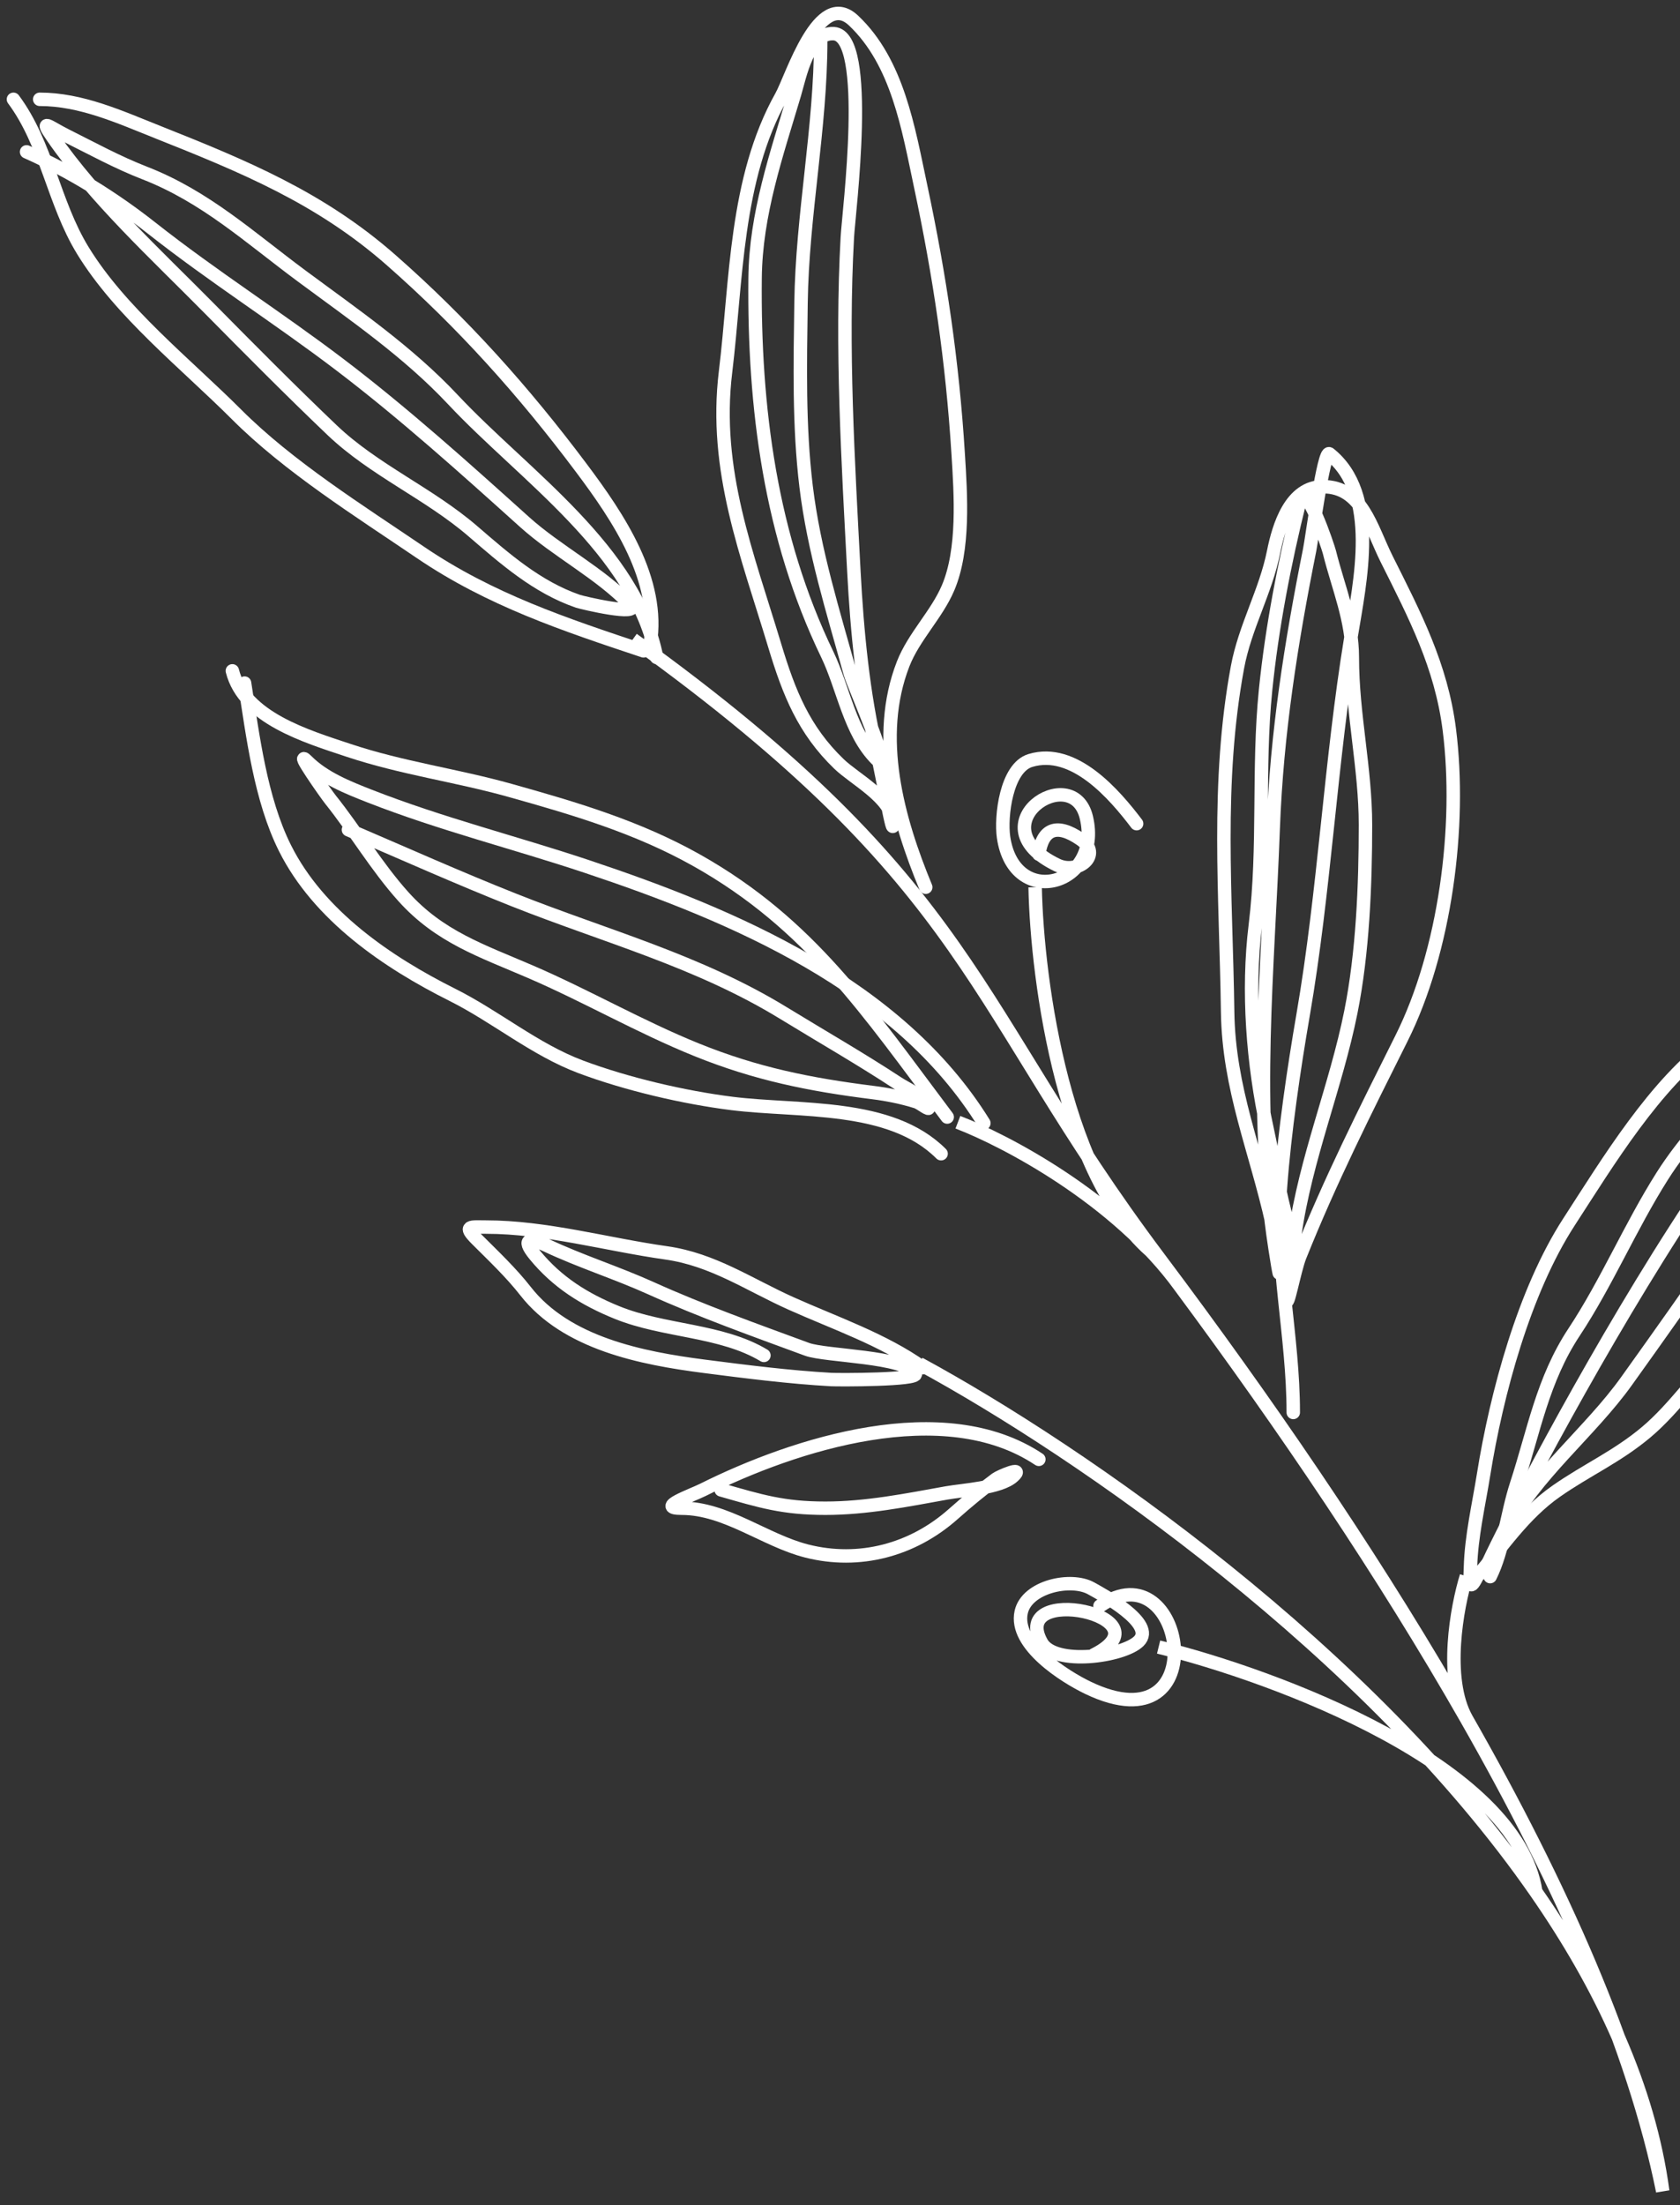 <svg width="125" height="164" viewBox="0 0 125 164" fill="none" xmlns="http://www.w3.org/2000/svg">
<rect x="0" y="0" width="125" height="164" fill="#333333" stroke="none"/>
<path d="M115.786 110.914C113.371 112.605 111.784 115.01 109.899 117.263C109.256 118.549 109.384 117.512 109.41 116.557C109.474 114.269 110.026 111.922 110.387 109.666C111.347 103.668 113.401 96.038 116.735 90.893C119.618 86.445 123.145 80.593 127.479 77.463C130.547 75.247 134.871 70.871 138.955 70.871C147.595 70.871 136.287 90.628 134.532 93.551C133.075 95.981 130.578 98.285 128.483 100.171C126.309 102.127 124.679 104.676 122.487 106.519C120.312 108.348 118.041 109.335 115.786 110.914Z" stroke="white" stroke-linecap="round"/>
<path d="M137.245 75.754C125.195 85.05 105.108 127.379 112.069 113.844C114.191 109.719 118.328 106.493 121.022 102.721C123.552 99.179 126.041 95.708 128.455 92.086C130.619 88.84 132.347 86.071 133.936 82.482C134.995 80.088 137.734 77.9 137.734 75.266" stroke="white" stroke-linecap="round"/>
<path d="M136.269 74.289C132.065 78.493 126.882 82.423 123.681 87.474C121.306 91.221 119.548 95.409 117.115 99.086C114.773 102.627 114.127 106.458 112.829 110.426C112.119 112.596 111.854 115.306 110.875 117.263" stroke="white" stroke-linecap="round"/>
<path d="M96.225 105.054C96.225 99.405 94.857 93.918 95.276 88.261C95.577 84.195 96.26 79.53 96.958 75.483C98.555 66.219 98.987 56.747 100.512 47.431C101.197 43.241 102.655 36.752 98.911 33.757C98.498 33.427 97.625 40 97.446 40.892C96.065 47.8 94.994 54.549 94.733 61.593C94.341 72.189 93.249 82.315 94.869 92.846C95.555 97.304 95.039 92.743 94.652 91.001C93.448 85.582 91.421 80.951 91.342 75.266C91.221 66.519 90.477 58.257 92.074 49.628C92.63 46.627 94.171 44 94.76 41.055C95.147 39.124 96.023 36.199 98.45 36.199C101.338 36.199 102.003 39.235 103.17 41.571C105.261 45.751 107.233 49.507 107.837 54.267C108.747 61.445 107.526 70.733 104.283 77.219C101.586 82.612 98.968 87.807 96.714 93.443C96.312 94.447 95.737 97.617 95.737 96.535C95.737 94.993 96.119 93.395 96.334 91.869C97.137 86.168 99.402 80.813 100.512 75.266C101.395 70.85 101.597 65.846 101.597 61.348C101.597 57.158 100.62 53.129 100.62 48.923C100.62 46.084 99.587 43.759 98.911 41.055C98.811 40.656 97.13 35.593 96.714 37.257C95.577 41.805 94.634 46.682 94.163 51.337C93.575 57.157 94.118 63.01 93.404 68.809C92.799 73.719 93.221 79.124 94.272 83.947C94.865 86.669 95.361 89.765 96.225 92.358" stroke="white" stroke-linecap="round"/>
<path d="M68.879 65.988C66.778 60.92 65.082 54.822 67.197 49.384C67.984 47.361 69.683 45.725 70.534 43.741C71.759 40.882 71.483 36.794 71.293 33.758C70.863 26.872 69.935 20.593 68.499 13.844C67.587 9.556 66.791 4.629 63.507 1.528C60.935 -0.901 58.922 5.766 58.135 7.17C54.69 13.323 54.81 20.882 53.984 27.653C53.092 34.976 55.588 41.202 57.647 48.028C58.706 51.54 59.806 54.296 62.422 56.818C63.599 57.953 66.327 59.34 66.437 61.104C66.547 62.865 65.657 57.664 65.243 55.95C64.218 51.7 63.764 46.887 63.534 42.52C63.102 34.309 62.589 25.875 63.046 17.642C63.148 15.797 64.834 2.668 62.042 2.504C60.129 2.392 59.513 5.657 59.112 7.008C57.771 11.525 56.231 15.913 56.182 20.681C56.084 30.34 57.322 39.913 61.554 48.679C62.747 51.151 63.227 54.476 65.216 56.465C66.575 57.824 63.523 51.029 63.263 50.09C61.983 45.461 60.56 40.971 59.98 36.199C59.43 31.673 59.538 27.085 59.6 22.526C59.69 16.001 61.065 9.499 61.065 2.993" stroke="white" stroke-linecap="round"/>
<path d="M48.369 47.919C49.166 43.136 46.008 38.478 43.241 34.788C38.972 29.096 34.422 24.013 29.079 19.325C23.825 14.713 18.165 12.383 11.743 9.829C8.901 8.699 6.044 7.387 2.954 7.387" stroke="white" stroke-linecap="round"/>
<path d="M1 7.387C3.484 10.725 3.974 15.051 6.155 18.619C8.965 23.218 13.834 27.058 17.603 30.828C21.489 34.713 26.717 37.986 31.277 41.083C36.474 44.613 42.006 46.45 47.88 48.407" stroke="white" stroke-linecap="round"/>
<path d="M48.857 48.896C47.292 40.917 38.998 35.374 33.718 29.742C30.366 26.166 26.358 23.426 22.433 20.518C18.58 17.665 15.289 14.626 10.767 12.868C8.726 12.074 6.86 11.05 4.907 10.073C3.604 9.422 2.928 8.761 3.93 10.209C7.103 14.792 11.623 18.939 15.542 22.906C18.556 25.957 21.611 29.038 24.711 31.994C27.829 34.966 31.91 36.69 35.183 39.509C37.569 41.564 39.966 43.676 42.997 44.718C43.321 44.83 47.731 45.866 46.904 44.989C44.703 42.659 41.455 41.008 39.036 38.831C34.6 34.838 30.059 30.752 25.308 27.138C20.703 23.635 15.853 20.568 11.282 16.964C8.433 14.718 5.285 12.764 1.977 11.294" stroke="white" stroke-linecap="round"/>
<path d="M70.477 83.082C64.522 75.166 60.283 68.739 51.838 63.988C47.444 61.517 42.79 60.142 37.947 58.786C33.935 57.662 29.931 57.14 25.925 55.805C22.837 54.776 18.163 53.394 17.288 49.895" stroke="white" stroke-linecap="round"/>
<path d="M18.197 50.805C18.814 54.736 19.381 59.437 21.203 63.079C23.712 68.098 28.825 71.575 33.654 73.99C36.89 75.608 39.803 78.07 43.2 79.344C46.594 80.617 50.861 81.621 54.464 82.072C59.486 82.699 66.245 82.032 70.022 85.809" stroke="white" stroke-linecap="round"/>
<path d="M73.204 83.536C66.849 73.269 54.549 68.074 43.655 64.443C38.307 62.66 32.814 61.288 27.517 59.215C25.881 58.575 24.094 57.864 22.844 56.614C21.834 55.604 24.242 59.036 24.587 59.468C26.454 61.802 28.027 64.48 30.017 66.691C32.709 69.682 35.815 70.701 39.463 72.272C43.651 74.076 47.6 76.367 51.838 78.081C56.26 79.87 60.267 80.675 64.971 81.263C66.043 81.397 67.145 81.622 68.178 81.945C68.495 82.044 69.211 82.657 69.088 82.349C68.76 81.531 67.467 81.001 66.789 80.556C64.019 78.738 61.13 77.083 58.303 75.353C51.947 71.463 45.115 69.666 38.25 66.943C34.107 65.3 30.012 63.467 25.925 61.715" stroke="white" stroke-linecap="round"/>
<path d="M68.658 101.721C65.747 99.641 62.12 98.409 58.859 96.947C55.725 95.542 53.05 93.675 49.565 93.184C45.144 92.561 40.631 91.265 36.154 91.265C35.012 91.265 34.431 91.133 35.472 92.174C36.725 93.427 38.015 94.64 39.109 96.038C42.147 99.92 47.739 101.019 52.393 101.62C55.474 102.017 58.736 102.432 61.839 102.605C62.407 102.636 68.365 102.642 68.103 102.175C67.369 100.871 61.433 100.868 60.046 100.357C56.16 98.925 52.203 97.515 48.428 95.811C45.887 94.663 43.184 93.813 40.675 92.629C39.509 92.078 38.753 92.068 39.791 93.336C41.451 95.365 43.484 96.64 45.928 97.629C49.423 99.043 53.659 98.904 56.839 100.811" stroke="white" stroke-linecap="round"/>
<path d="M77.296 108.54C70.245 103.839 59.156 107.381 52.292 110.813C51.473 111.222 48.727 112.177 50.727 112.177C54.015 112.177 56.914 114.571 60.021 115.359C63.93 116.35 67.899 115.301 70.931 112.606C71.964 111.688 73.002 110.83 74.114 110.005C74.36 109.822 76.268 108.992 75.376 109.803C74.41 110.681 71.617 110.826 70.426 111.04C67.428 111.58 64.464 112.177 61.41 112.177C58.25 112.177 56.584 111.649 53.656 110.813" stroke="white" stroke-linecap="round"/>
<path d="M81.842 119.45C88.172 114.982 90.534 130.125 80.958 125.537C79.249 124.718 75.44 122.344 75.982 119.905C76.407 117.992 79.696 117.303 81.185 118.137C81.928 118.553 86.084 120.762 84.721 122.077C83.54 123.216 78.468 123.913 77.498 122.178C74.974 117.662 87.138 120.212 81.387 123.087" stroke="white" stroke-linecap="round"/>
<path d="M84.57 61.261C82.942 59.115 79.92 55.572 76.664 56.563C74.861 57.112 74.448 60.747 74.669 62.271C75.455 67.682 82.033 65.878 80.832 60.806C79.817 56.525 72.501 61.381 78.66 64.342C80.21 65.087 82.072 63.57 80.402 62.423C78.617 61.195 77.565 61.651 77.296 63.534" stroke="white" stroke-linecap="round"/>
<path d="M47.085 47.549C72.708 65.988 72.101 74.751 86.206 93.527M77.019 65.988C77.157 72.933 79.187 88.163 86.206 93.527M86.206 93.527C86.743 94.242 87.28 94.961 87.814 95.682M71.272 83.469C74.822 84.826 83.102 89.168 87.814 95.682M87.814 95.682C95.558 106.121 102.978 117.094 109.107 127.829M68.398 101.429C80.535 108.013 101.846 122.818 114.271 140.701M86.206 122.502C94.967 124.657 112.846 131.314 114.271 140.701M114.271 140.701C119.169 147.751 122.685 155.28 123.714 162.972C121.573 152.372 116.204 140.259 109.107 127.829M109.107 117.234C108.405 119.508 107.423 124.811 109.107 127.829" stroke="white"/>
</svg>
